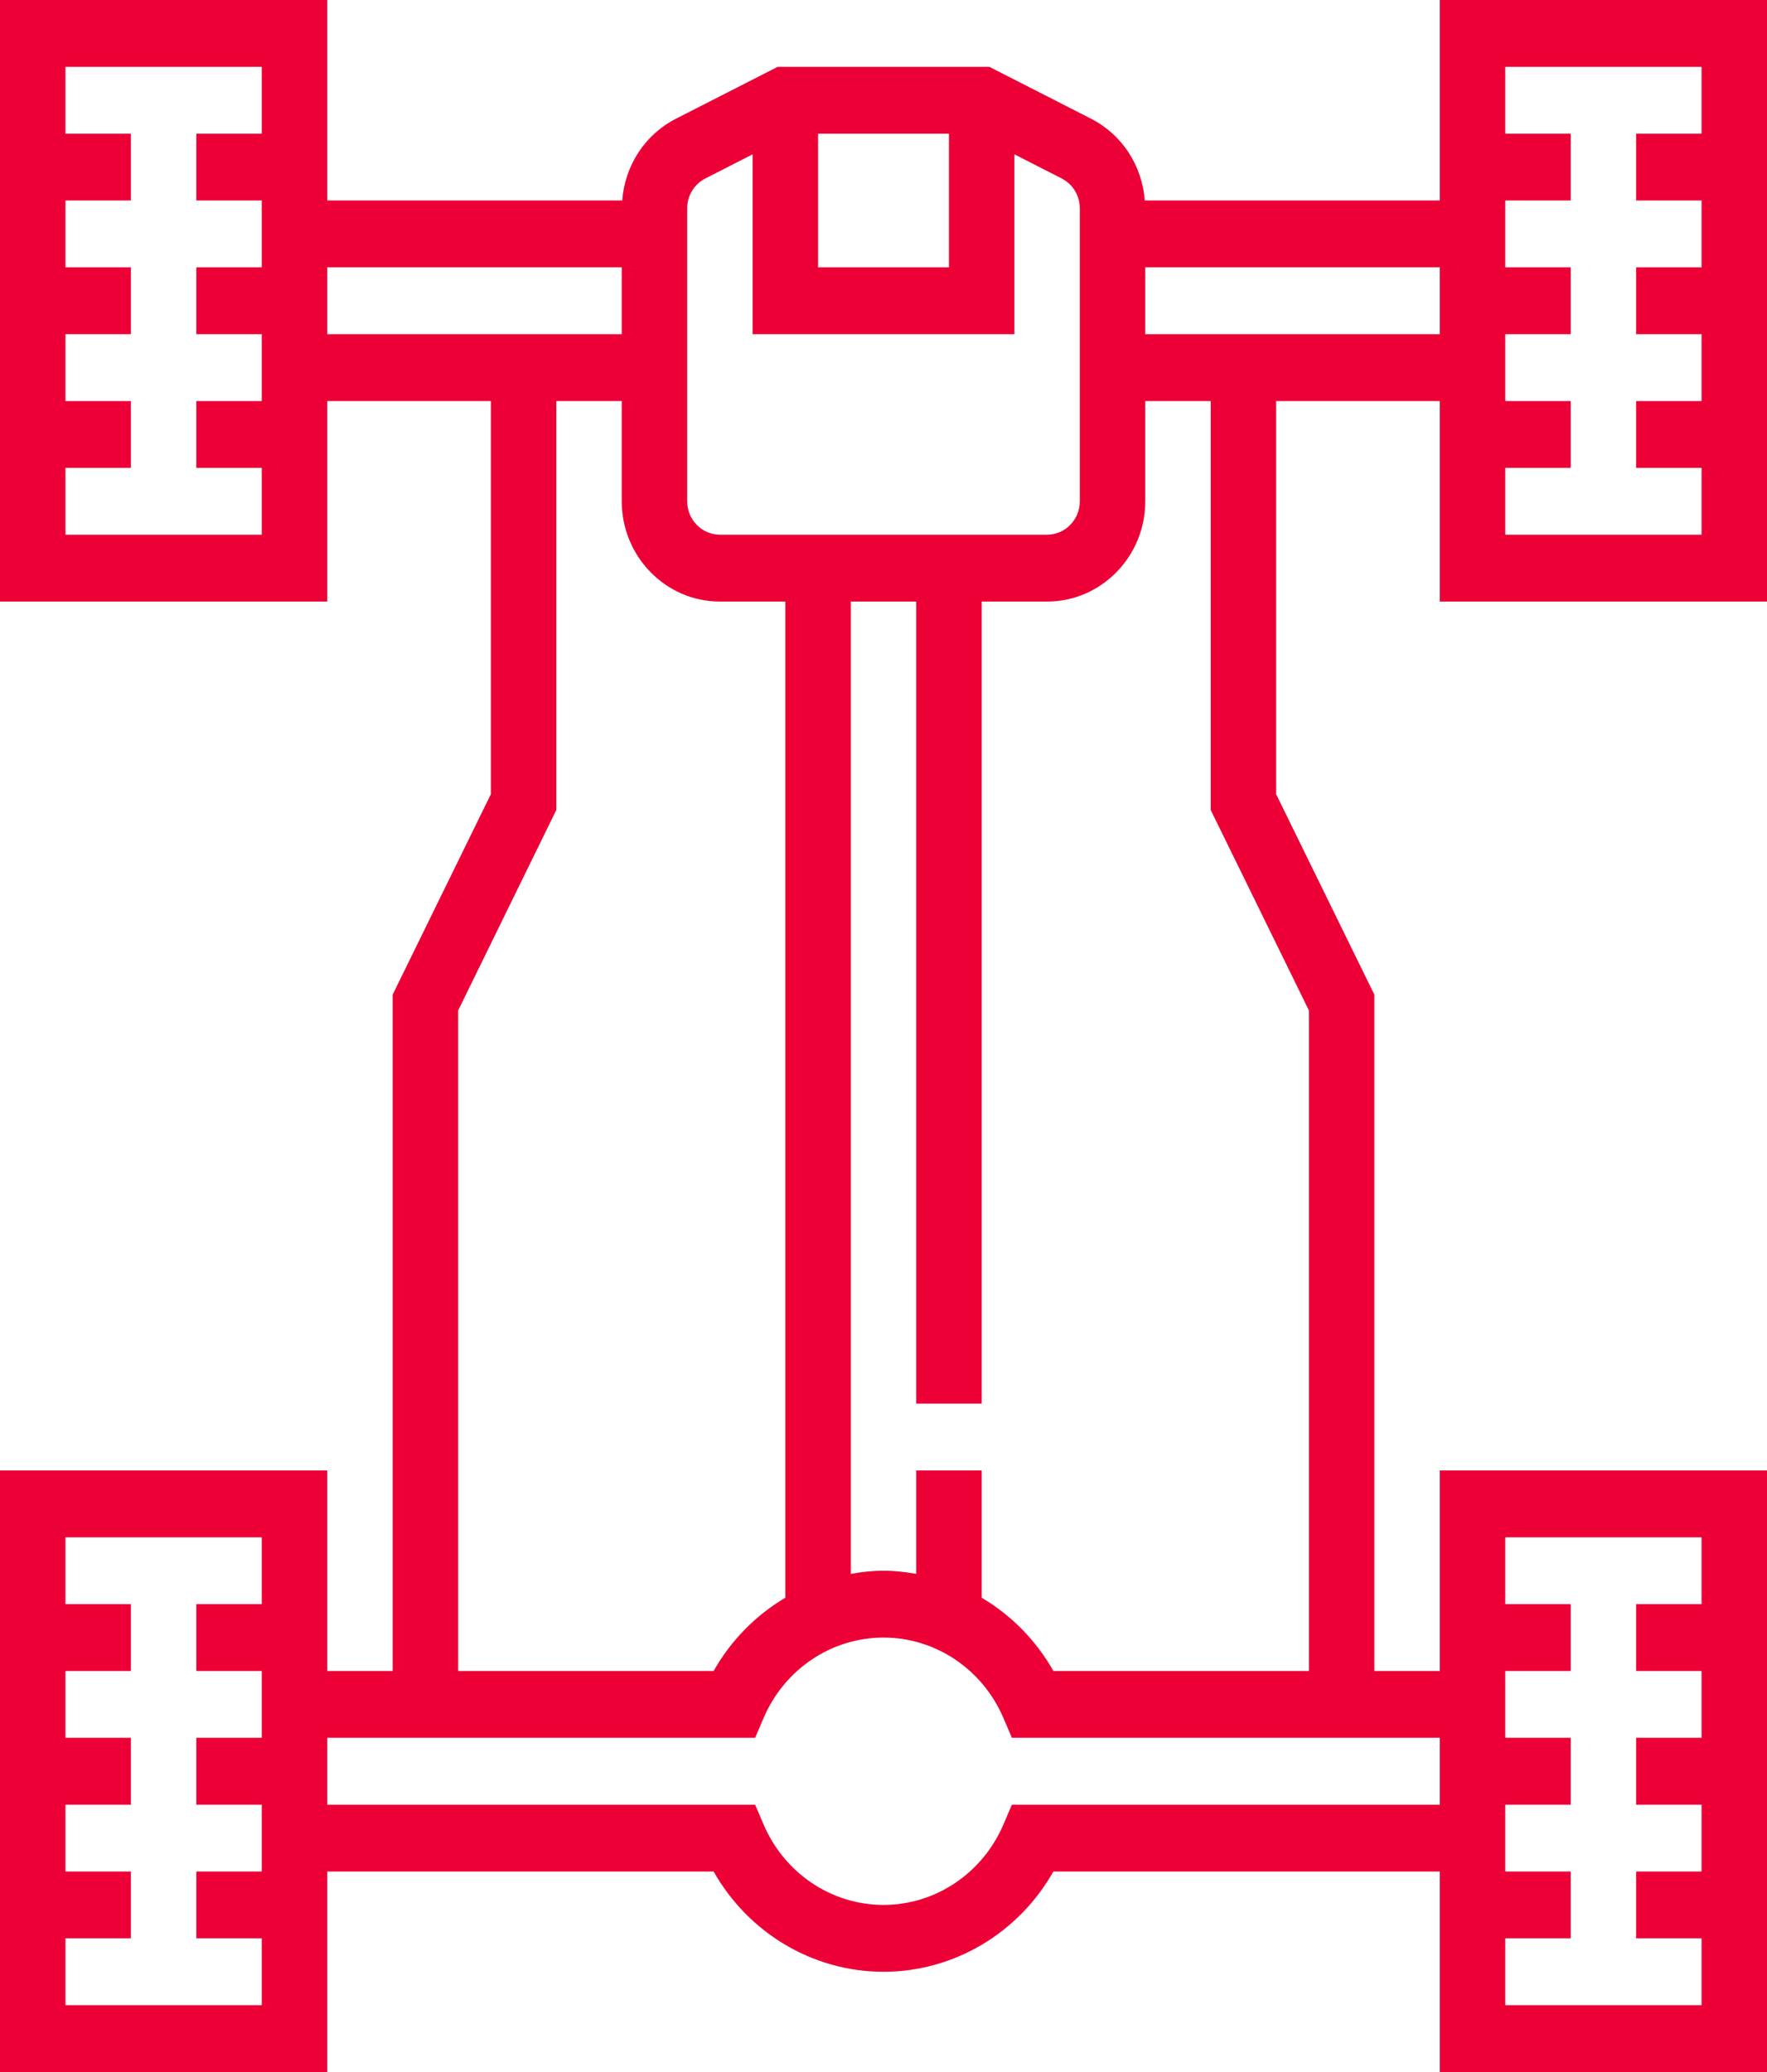 <svg width="29" height="34" viewBox="0 0 29 34" fill="none" xmlns="http://www.w3.org/2000/svg">
<path d="M29 9.871V0H23.63V3.29H18.788C18.744 2.716 18.417 2.209 17.906 1.948L16.238 1.097H12.762L11.094 1.948C10.583 2.209 10.256 2.716 10.212 3.29H5.37V0H0V9.871H5.37V6.581H8.056V13.032L6.444 16.322V27.419H5.37V24.129H0V34H5.37V30.71H11.712C12.284 31.72 13.343 32.355 14.5 32.355C15.657 32.355 16.716 31.72 17.288 30.71H23.63V34H29V24.129H23.63V27.419H22.556V16.322L20.944 13.032V6.581H23.63V9.871H29ZM24.704 7.677H25.778V6.581H24.704V5.484H25.778V4.387H24.704V3.29H25.778V2.194H24.704V1.097H27.926V2.194H26.852V3.29H27.926V4.387H26.852V5.484H27.926V6.581H26.852V7.677H27.926V8.774H24.704V7.677ZM4.296 2.194H3.222V3.29H4.296V4.387H3.222V5.484H4.296V6.581H3.222V7.677H4.296V8.774H1.074V7.677H2.148V6.581H1.074V5.484H2.148V4.387H1.074V3.29H2.148V2.194H1.074V1.097H4.296V2.194ZM4.296 26.323H3.222V27.419H4.296V28.516H3.222V29.613H4.296V30.71H3.222V31.806H4.296V32.903H1.074V31.806H2.148V30.71H1.074V29.613H2.148V28.516H1.074V27.419H2.148V26.323H1.074V25.226H4.296V26.323ZM24.704 31.806H25.778V30.71H24.704V29.613H25.778V28.516H24.704V27.419H25.778V26.323H24.704V25.226H27.926V26.323H26.852V27.419H27.926V28.516H26.852V29.613H27.926V30.71H26.852V31.806H27.926V32.903H24.704V31.806ZM13.426 2.194H15.574V4.387H13.426V2.194ZM11.278 3.42C11.278 3.211 11.392 3.023 11.575 2.929L12.352 2.532V5.484H16.648V2.532L17.425 2.929C17.608 3.023 17.722 3.211 17.722 3.42V8.226C17.722 8.528 17.481 8.774 17.185 8.774H11.815C11.519 8.774 11.278 8.528 11.278 8.226V3.42ZM5.37 5.484V4.387H10.204V5.484H5.37ZM7.519 16.581L9.13 13.291V6.581H10.204V8.226C10.204 9.133 10.927 9.871 11.815 9.871H12.889V26.217C12.407 26.502 11.998 26.914 11.712 27.419H7.519V16.581ZM23.63 28.516V29.613H16.607L16.467 29.941C16.123 30.741 15.352 31.258 14.5 31.258C13.648 31.258 12.877 30.741 12.533 29.941L12.393 29.613H5.37V28.516H12.393L12.533 28.188C12.877 27.388 13.648 26.871 14.5 26.871C15.352 26.871 16.123 27.388 16.467 28.188L16.607 28.516H23.63ZM21.482 16.581V27.419H17.288C17.002 26.913 16.593 26.502 16.111 26.217V24.129H15.037V25.826C14.861 25.795 14.683 25.774 14.5 25.774C14.317 25.774 14.139 25.795 13.963 25.826V9.871H15.037V23.032H16.111V9.871H17.185C18.073 9.871 18.796 9.133 18.796 8.226V6.581H19.87V13.291L21.482 16.581ZM18.796 5.484V4.387H23.63V5.484H18.796Z" fill="#ED0035"/>
</svg>
